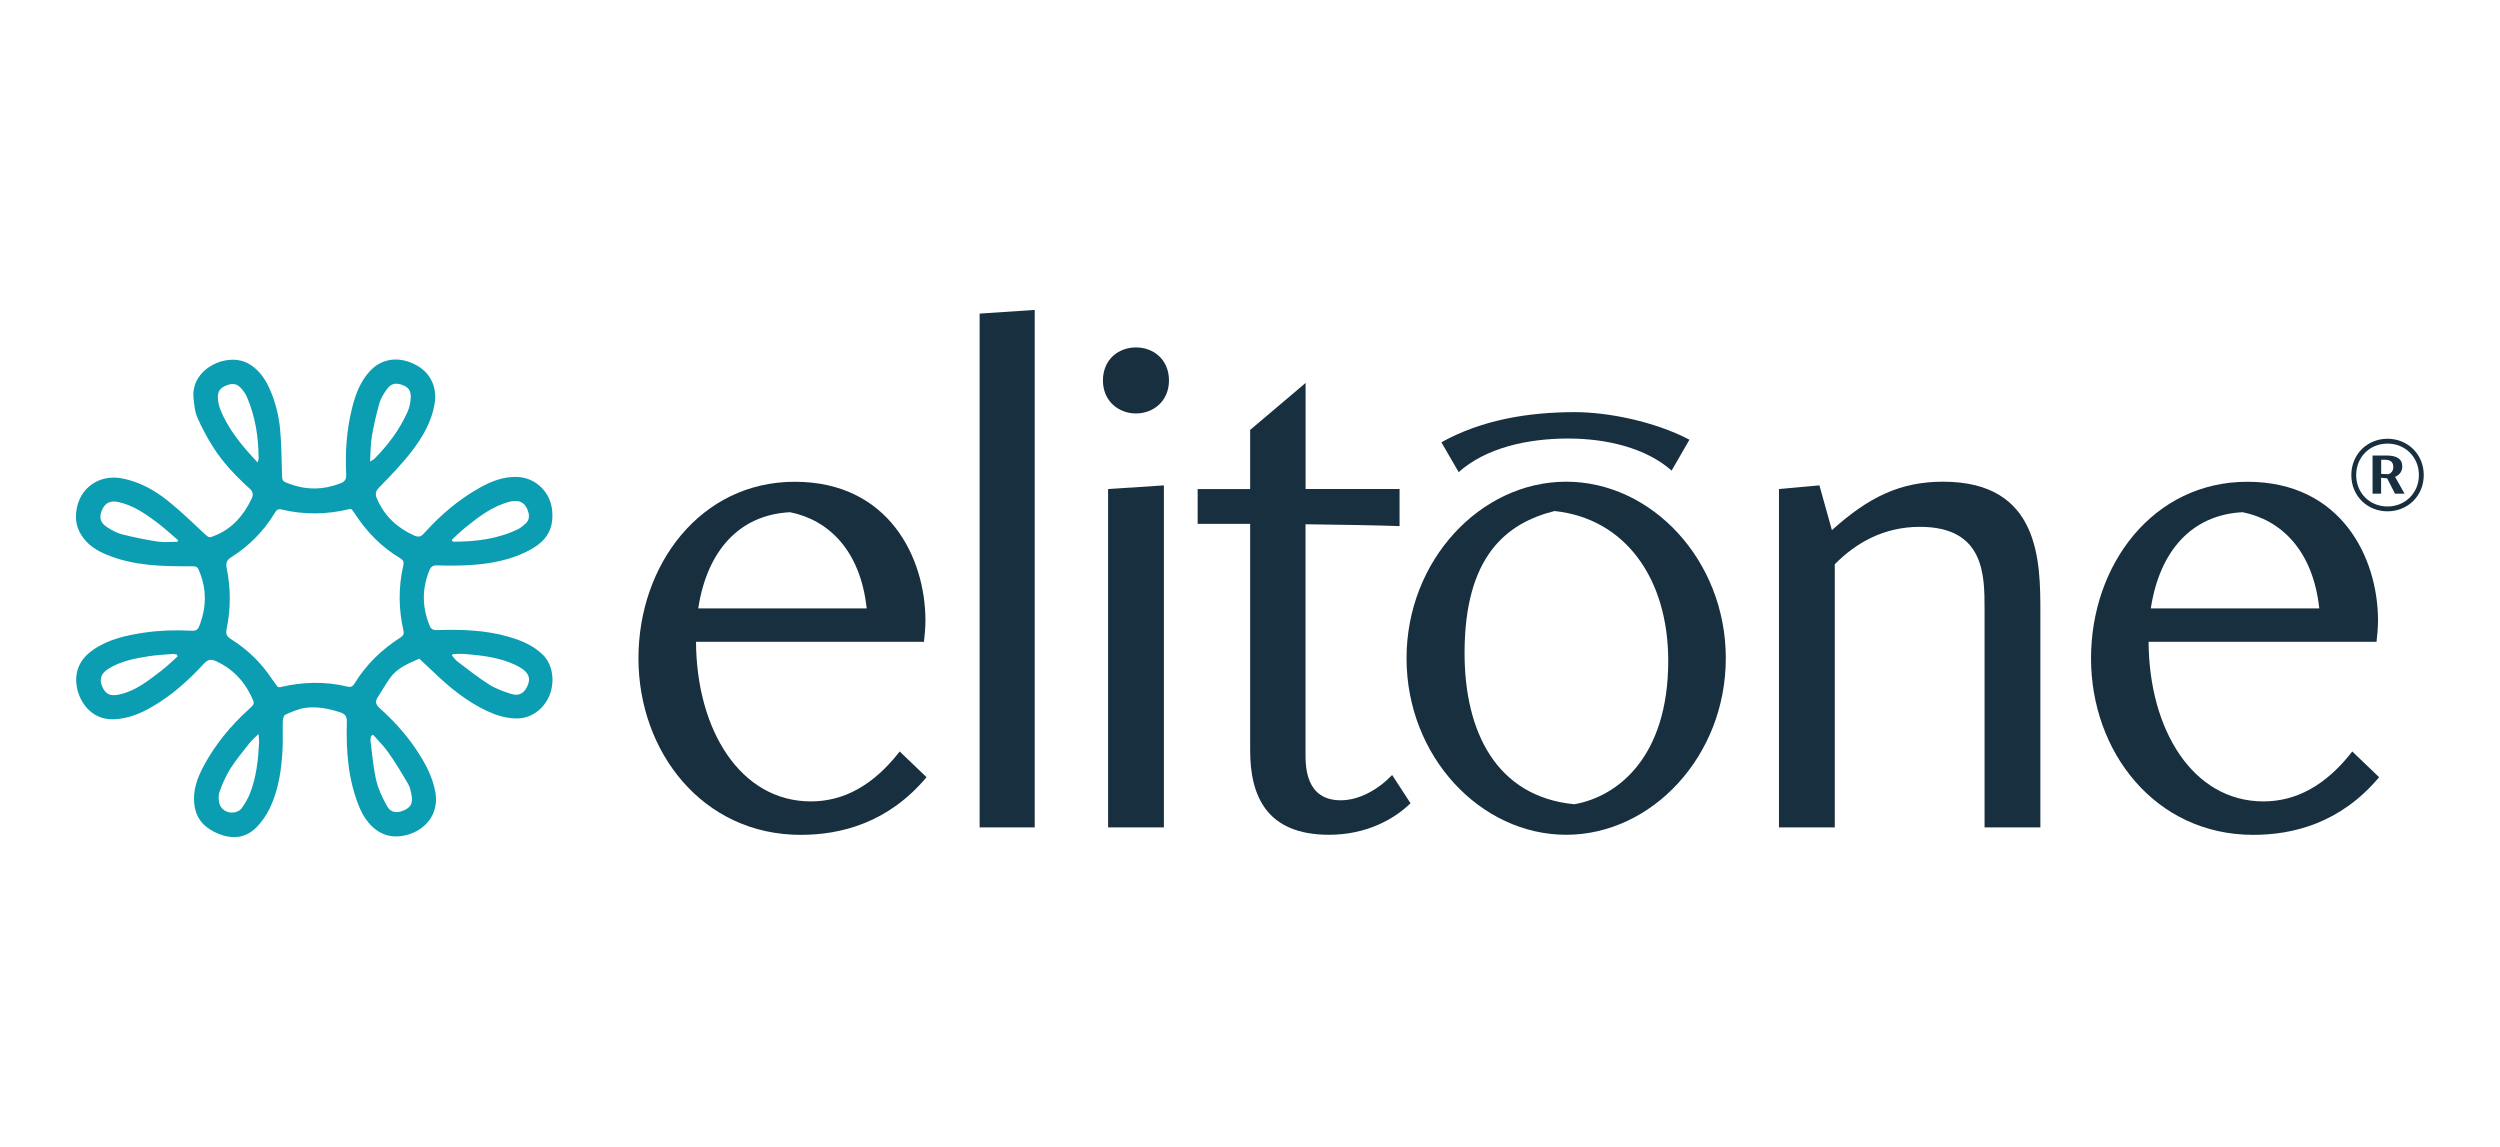 <?xml version="1.0" ?>
<svg xmlns="http://www.w3.org/2000/svg" role="graphics-document" title="SVG Image" desc="" alt="" viewBox="0 0 340 156" preserveAspectRatio="xMinYMid meet">
	<defs>
		<style>.cls-1{fill:#0b9db2;}.cls-1,.cls-2{stroke-width:0px;}.cls-2{fill:#172f3f;}</style>
	</defs>
	<path class="cls-2" d="m126.01,105.7c-5.24,6.24-11.68,7.84-17.12,7.84-13.33,0-22.06-11.28-22.06-24.01s8.44-24.01,21.26-24.01,17.77,10.38,17.77,18.87c0,1-.1,1.95-.2,2.89h-31c.05,11.93,5.99,21.71,15.62,21.71,4.39,0,8.44-2.1,12.08-6.79l3.64,3.49Zm-8.14-22.96c-.85-7.89-5.19-12.03-10.43-13.08-6.89.35-11.28,5.24-12.48,13.08h22.91Z"/>
	<path class="cls-2" d="m133.23,42.65l7.49-.5v70.38h-7.49V42.65Z"/>
	<path class="cls-2" d="m150,51.74c0-2.84,2.1-4.49,4.49-4.49s4.49,1.65,4.49,4.49-2.15,4.49-4.49,4.49-4.49-1.65-4.49-4.49Zm.7,14.77l7.59-.5v46.52h-7.59v-46.02Z"/>
	<path class="cls-2" d="m190.33,71.55c-2.55-.1-8.44-.2-12.78-.25v31.25c0,1.75.05,6.29,4.79,6.29,2.5,0,5.09-1.45,6.99-3.44l2.5,3.84c-2.25,2.2-6.04,4.29-11.08,4.29-8.54,0-10.73-5.34-10.73-11.48v-30.8h-7.14v-4.74h7.14v-8.04l7.54-6.39v14.42h12.78v5.04Z"/>
	<path class="cls-2" d="m191.29,89.52c0-13.33,10.08-24.01,21.71-24.01s21.71,10.68,21.71,24.01-10.08,24.01-21.71,24.01-21.71-10.63-21.71-24.01Zm35.59.35c0-11.23-5.89-19.37-15.47-20.37-6.54,1.65-12.23,6.14-12.23,19.32,0,10.73,4.34,19.52,14.92,20.56,5.94-1.05,12.78-6.44,12.78-19.52Z"/>
	<path class="cls-2" d="m241.95,66.51l5.49-.5,1.7,6.09c4.99-4.49,9.28-6.59,15.12-6.59,13.23,0,13.23,10.93,13.23,17.82v29.2h-7.59v-29.75c0-4.54,0-11.13-8.79-11.13-4.89,0-8.68,2.15-11.58,5.09v35.79h-7.59v-46.02Z"/>
	<path class="cls-2" d="m323.56,105.7c-5.24,6.24-11.68,7.84-17.12,7.84-13.33,0-22.06-11.28-22.06-24.01s8.44-24.01,21.26-24.01,17.77,10.38,17.77,18.87c0,1-.1,1.95-.2,2.89h-31c.05,11.93,5.99,21.71,15.62,21.71,4.39,0,8.44-2.1,12.08-6.79l3.64,3.49Zm-8.14-22.96c-.85-7.89-5.19-12.03-10.43-13.08-6.89.35-11.28,5.24-12.48,13.08h22.91Z"/>
	<path class="cls-2" d="m229.77,59.79l-2.43,4.21c-3.53-3.12-8.93-4.36-14.07-4.36-5.56,0-11.2,1.27-14.89,4.57l-2.35-4.06c5.4-3,11.67-4.1,18.16-4.1,4.48,0,10.87,1.27,15.57,3.75Z"/>
	<path class="cls-2" d="m319.78,64.61c0-2.86,2.2-4.94,4.92-4.94s4.93,2.08,4.93,4.94-2.21,4.93-4.93,4.93-4.92-2.07-4.92-4.93Zm9.19,0c0-2.44-1.85-4.28-4.27-4.28s-4.26,1.84-4.26,4.28,1.84,4.27,4.26,4.27,4.27-1.85,4.27-4.27Zm-6.29-2.66h1.86c1.4,0,2.17.44,2.17,1.49,0,.71-.43,1.19-.98,1.41l1.29,2.29h-1.3l-1.07-2.09c-.35-.02-.6-.05-.82-.08v2.17h-1.16v-5.19Zm1.16,2.5c.23.02.52.03.75.03.1,0,.19,0,.27,0,.27-.1.63-.38.63-.97,0-.94-.78-.99-1.25-.99h-.4v1.94Z"/>
	<path class="cls-1" d="m57.04,89.57c-1.43.64-3,1.23-4.01,2.66-.6.85-1.11,1.76-1.68,2.63-.38.58-.21,1,.28,1.44,1.81,1.63,3.47,3.42,4.84,5.44,1.25,1.84,2.34,3.76,2.74,6.01.52,2.91-1.32,5.2-4.06,5.85-3.3.78-5.32-1.5-6.29-3.86-1.53-3.71-1.8-7.61-1.69-11.55.02-.8-.26-1.11-.95-1.33-1.53-.49-3.11-.81-4.7-.59-.93.13-1.84.54-2.72.93-.21.09-.33.57-.34.88-.04,1.25.03,2.51-.03,3.75-.14,2.75-.51,5.47-1.69,7.99-.48,1.01-1.15,2-1.95,2.78-1.43,1.4-3.22,1.54-5.04.81-1.77-.71-3.04-1.88-3.31-3.93-.26-1.97.4-3.71,1.29-5.36,1.56-2.9,3.64-5.42,6.08-7.63.86-.78.85-.76.35-1.82-1.03-2.15-2.58-3.75-4.77-4.75-.68-.31-1.12-.24-1.64.32-2.1,2.28-4.4,4.35-7.11,5.91-1.61.93-3.29,1.61-5.19,1.67-3.07.11-4.78-2.46-5.05-4.71-.24-2.02.61-3.59,2.26-4.73,2.09-1.45,4.49-1.97,6.94-2.34,2.07-.31,4.14-.37,6.22-.27.98.05,1.09-.07,1.42-1,.82-2.28.84-4.54-.03-6.82-.36-.95-.4-.95-1.42-.94-3.83.02-7.65-.07-11.27-1.57-1.26-.52-2.4-1.19-3.24-2.35-.62-.86-.95-1.75-.95-2.8,0-3.54,2.86-5.91,6.32-5.22,2.38.47,4.44,1.63,6.29,3.13,1.65,1.33,3.18,2.8,4.72,4.25.78.73.74.74,1.69.34,2.31-.97,3.79-2.73,4.85-4.93.29-.6.22-.98-.28-1.44-1.81-1.64-3.5-3.4-4.83-5.45-.86-1.33-1.62-2.75-2.26-4.21-.35-.8-.42-1.75-.51-2.64-.41-3.98,4.64-6.38,7.59-4.6,1.28.77,2.1,1.93,2.7,3.23.84,1.84,1.33,3.81,1.5,5.82.17,1.93.18,3.88.24,5.82.03,1.05.01,1.04,1,1.41,2.31.86,4.61.84,6.91-.05.6-.23.85-.5.82-1.21-.14-3.03.05-6.04.79-9,.45-1.83,1.09-3.58,2.39-5.02,1.54-1.71,3.79-2.11,6.07-1.01,2.3,1.11,3.11,3.22,2.79,5.31-.39,2.51-1.65,4.65-3.16,6.6-1.33,1.73-2.87,3.3-4.39,4.87-.5.51-.58.9-.3,1.54,1.02,2.36,2.74,3.96,5.06,5,.56.25.9.19,1.33-.29,2.22-2.47,4.72-4.62,7.64-6.24,1.52-.85,3.13-1.47,4.93-1.44,2.58.04,4.66,2.05,4.87,4.64.23,2.79-1.02,4.37-3.72,5.64-2.95,1.39-6.13,1.73-9.35,1.78-.87.01-1.74,0-2.61-.03-.53-.02-.83.2-1.03.68-1.03,2.54-.99,5.07.07,7.59.22.52.62.55,1.11.53,3.24-.1,6.46,0,9.6.91,1.67.48,3.26,1.13,4.58,2.37,1.55,1.46,1.68,3.9.98,5.6-.82,1.98-2.62,3.2-4.59,3.14-1.4-.04-2.66-.43-3.9-1.01-2.8-1.32-5.16-3.24-7.36-5.38-.6-.58-1.21-1.14-1.9-1.78h0Zm-19.24,3.87c.13,0,.21.03.27.02,3.05-.73,6.12-.82,9.18-.08.54.13.76-.08,1-.47,1.57-2.57,3.69-4.59,6.21-6.21.37-.24.52-.47.41-.93-.67-2.95-.7-5.92-.02-8.87.12-.51-.04-.75-.45-1-2.52-1.51-4.52-3.55-6.12-6.01-.15-.23-.32-.44-.45-.63-.14-.01-.21-.04-.27-.03-3.09.75-6.19.8-9.28.06-.57-.14-.74.19-.96.55-1.49,2.44-3.47,4.43-5.88,5.95-.65.41-.74.79-.6,1.53.54,2.72.56,5.46-.01,8.17-.15.71-.02,1.05.58,1.43,2.24,1.4,4.1,3.2,5.56,5.4.27.4.57.77.83,1.13h0Zm12.93,6.5c-.09.05-.19.1-.28.15-.02.24-.09.48-.06.71.24,1.78.37,3.59.78,5.34.29,1.22.86,2.41,1.48,3.51.49.88,1.32.98,2.28.56.92-.4,1.23-.96,1.05-2-.1-.54-.2-1.12-.47-1.58-.85-1.46-1.73-2.92-2.7-4.3-.6-.86-1.37-1.6-2.06-2.39h0Zm-26.6-26.26c.04-.06.07-.13.11-.19-.99-.84-1.93-1.73-2.97-2.5-1.59-1.18-3.22-2.3-5.21-2.72-1.07-.22-1.76.12-2.19,1.09-.43.97-.25,1.73.68,2.33.63.41,1.33.8,2.05.98,1.61.41,3.24.74,4.88.99.87.13,1.77.02,2.66.02h0Zm11.03,26.15c-.49.48-.87.77-1.15,1.14-.9,1.15-1.85,2.27-2.63,3.49-.63.99-1.12,2.08-1.51,3.18-.19.54-.18,1.28.03,1.81.55,1.34,2.38,1.32,2.99.44.43-.62.84-1.28,1.11-1.99.87-2.22,1.12-4.58,1.24-6.94.01-.29-.04-.59-.08-1.13h0Zm-.12-36.94c.08-.29.13-.39.13-.48,0-2.9-.43-5.72-1.58-8.4-.17-.41-.44-.79-.73-1.13-.6-.7-1.19-.81-2.06-.47-.85.33-1.23.84-1.17,1.75.04.54.16,1.1.37,1.61,1.1,2.72,2.95,4.9,5.04,7.13h0Zm26.55,26.06c-.04.07-.08.13-.12.2.25.28.46.6.75.82,1.41,1.06,2.79,2.17,4.28,3.11.92.58,1.99.97,3.04,1.3,1,.32,1.71-.08,2.14-.97.48-.98.34-1.7-.55-2.37-.36-.27-.76-.48-1.17-.67-2.11-.97-4.38-1.23-6.66-1.42-.57-.05-1.15,0-1.73,0h0Zm-37.43.34c-.04-.09-.07-.18-.11-.27-.19-.03-.39-.1-.58-.08-1.11.09-2.22.14-3.31.32-1.89.3-3.77.66-5.42,1.7-1.05.66-1.27,1.44-.81,2.47.45,1.01,1.09,1.29,2.3,1.02,2.22-.48,3.93-1.87,5.67-3.2.79-.6,1.51-1.31,2.25-1.97h0Zm37.29-15.9c.04.09.09.19.13.28,3.06,0,6.06-.34,8.87-1.7.37-.18.68-.47,1-.74.47-.41.57-.93.42-1.52-.33-1.29-1.19-1.82-2.5-1.49-2.32.58-4.18,1.99-6,3.46-.67.54-1.28,1.14-1.92,1.72h0Zm-11.13-10.62c.36-.21.49-.26.58-.35,1.87-1.9,3.46-3.99,4.54-6.44.26-.59.39-1.26.42-1.91.04-.98-.32-1.42-1.18-1.73-.9-.32-1.54-.17-2.09.63-.39.56-.79,1.17-.98,1.82-.42,1.5-.78,3.02-1.04,4.56-.18,1.04-.16,2.12-.24,3.42h0Z"/>
</svg>